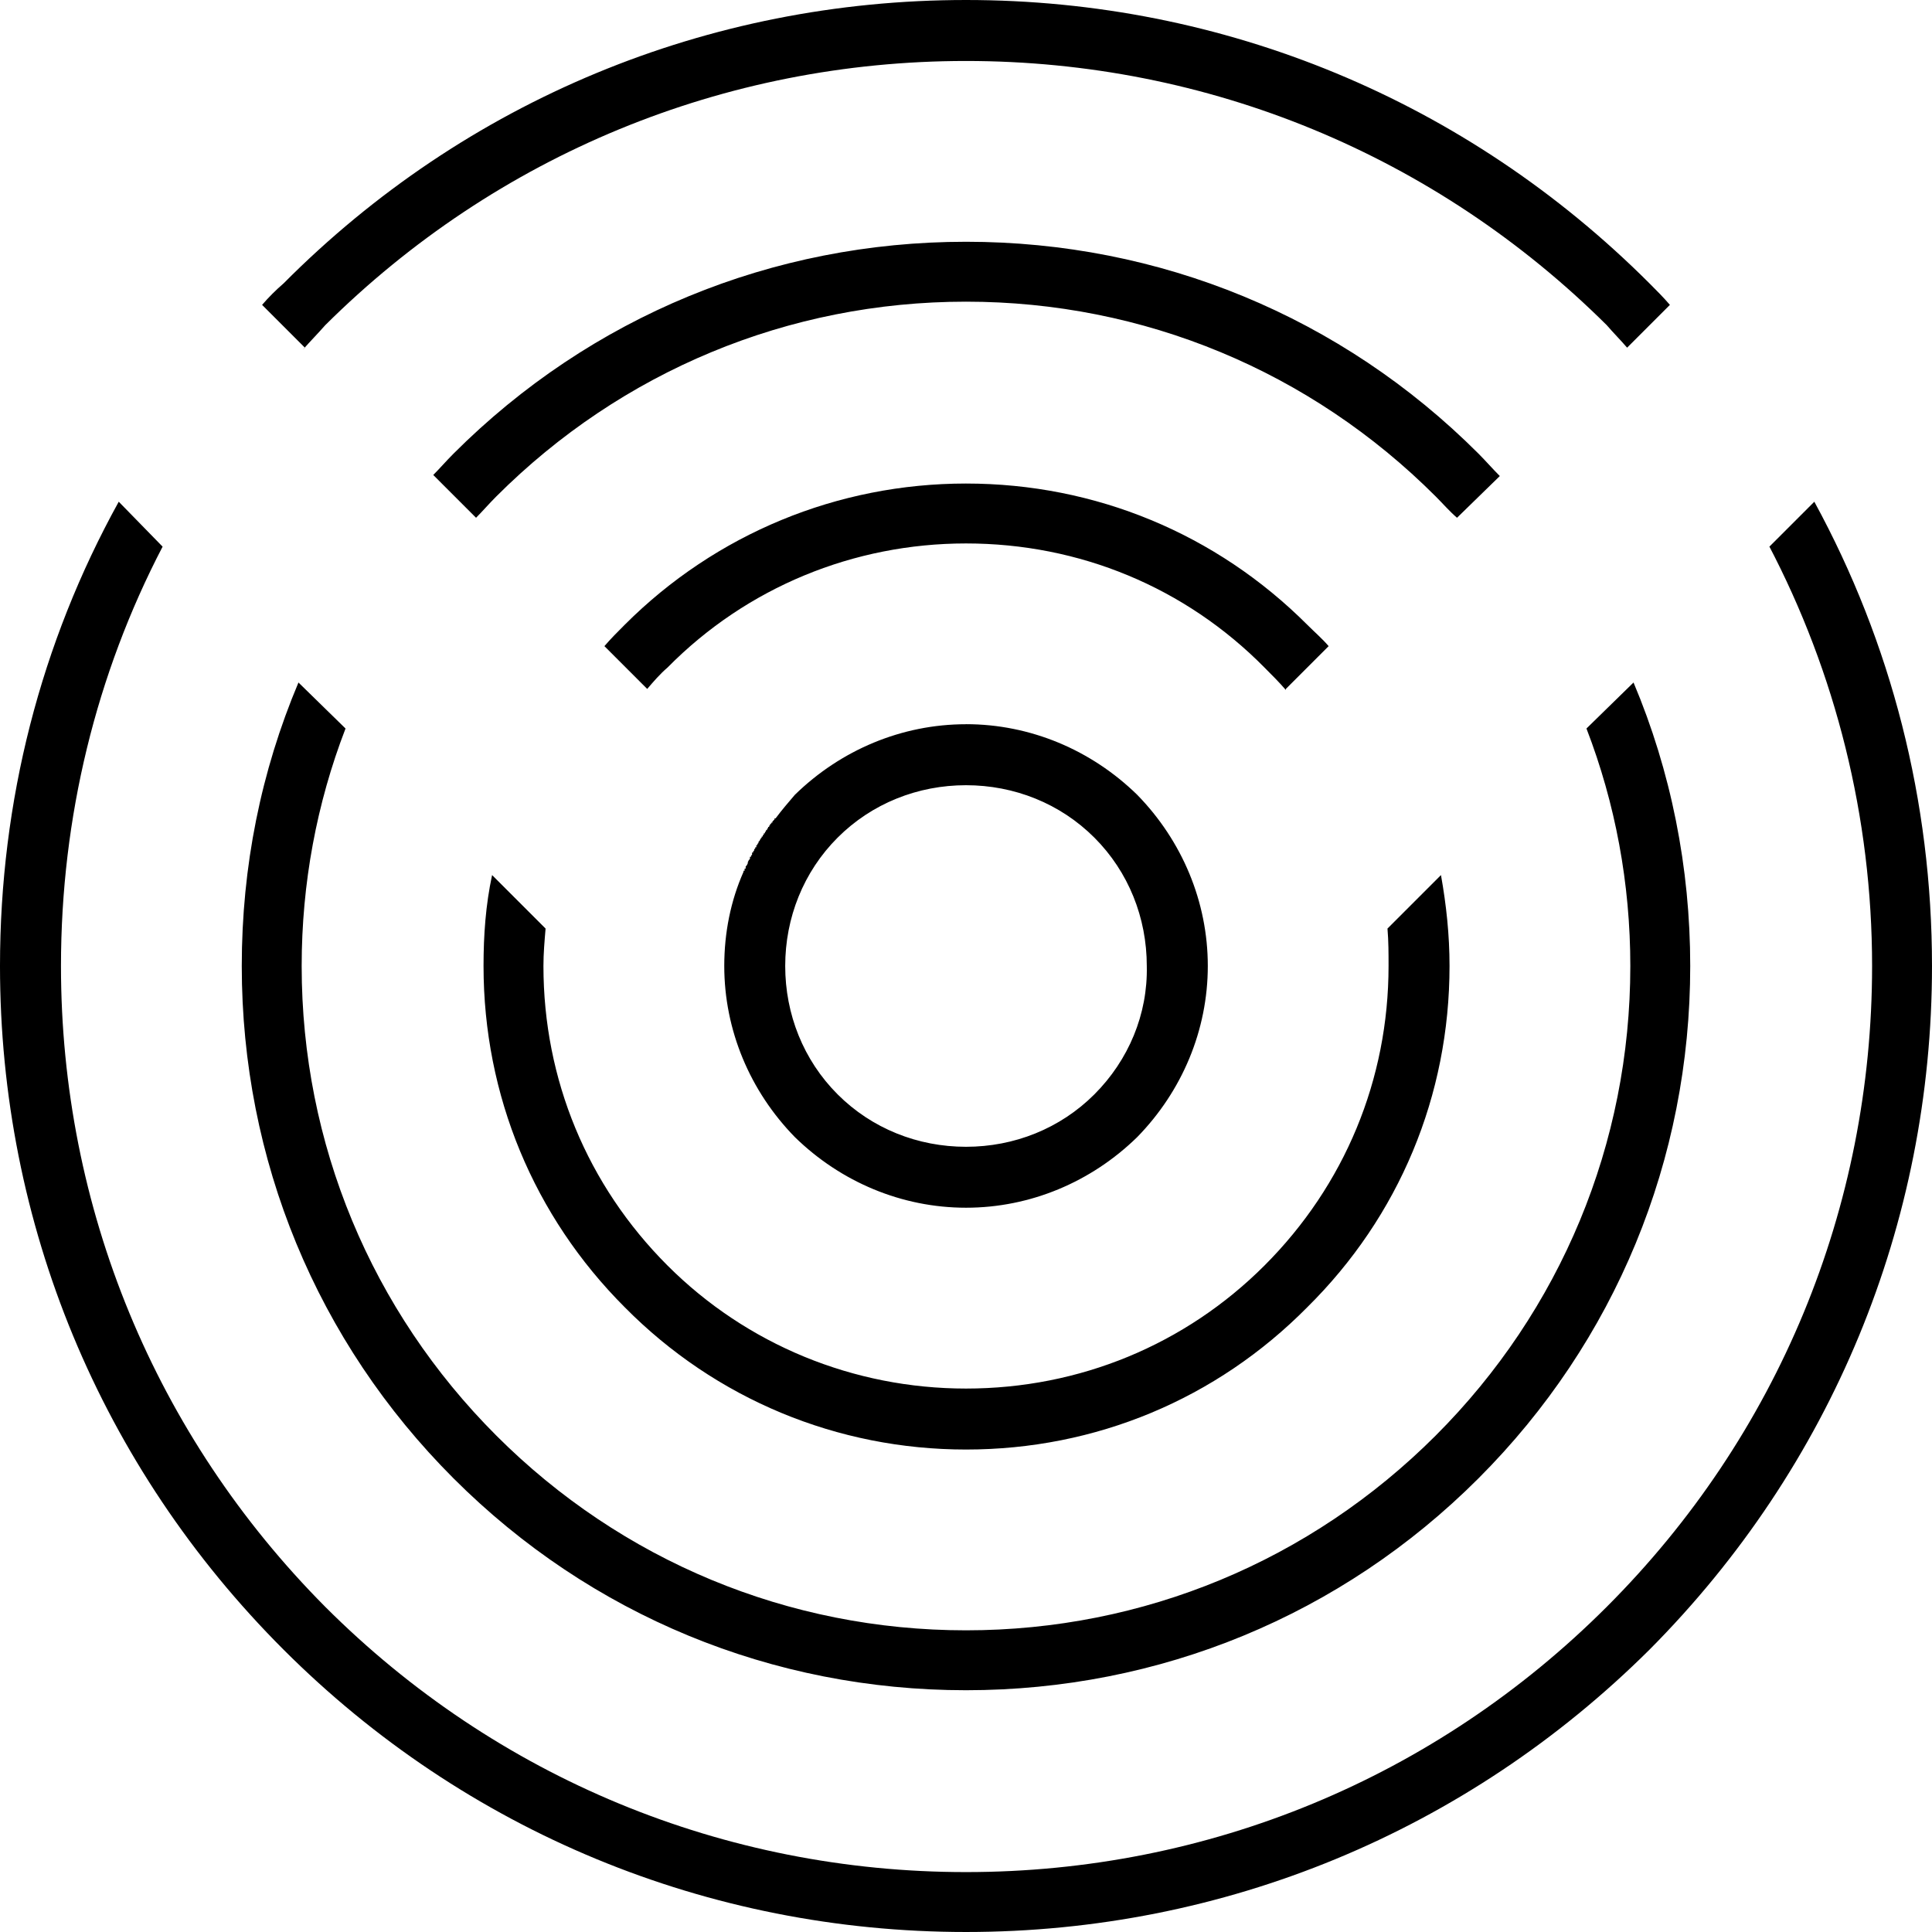 <?xml version="1.0" encoding="UTF-8"?>
<!DOCTYPE svg PUBLIC "-//W3C//DTD SVG 1.1//EN" "http://www.w3.org/Graphics/SVG/1.1/DTD/svg11.dtd">
<!-- Creator: CorelDRAW X7 -->
<svg xmlns="http://www.w3.org/2000/svg" xml:space="preserve" width="100%" height="100%" version="1.1" style="shape-rendering:geometricPrecision; text-rendering:geometricPrecision; image-rendering:optimizeQuality; fill-rule:evenodd; clip-rule:evenodd"
viewBox="0 0 1806 1806"
 xmlns:xlink="http://www.w3.org/1999/xlink">
 <defs>
  <style type="text/css">
   <![CDATA[
    .fil0 {fill:black}
   ]]>
  </style>
 </defs>
 <g id="Layer_x0020_1">
  <path class="fil0" d="M903 0c-241,0 -468,94 -638,265 -7,6 -14,13 -20,20l40 40 -2 2c7,-8 14,-15 21,-23 160,-159 373,-247 599,-247 226,0 439,88 599,247 6,7 13,14 19,21l0 0 40 -40c-6,-7 -13,-14 -19,-20 -171,-171 -398,-265 -639,-265zm0 677c-60,0 -117,24 -160,66 -6,7 -12,14 -18,22l-1 0 0 1 -1 1 0 0 0 0 -1 1 0 1 -1 0 0 1 -1 0 0 1 0 0 -1 1 0 1 -1 0 0 0 0 1 -1 1 0 1 0 0 -1 0 0 1 -1 1 0 0 0 1 -1 0 0 1 0 0 -1 1 0 1 -1 0 0 1 0 0 -1 1 -1 2 0 0 -1 1 0 0 0 1 -1 1 0 0 0 1 -1 0 0 1 0 1 -1 0 0 1 0 0 -1 1 0 0 0 1 -1 1 0 1 0 0 -1 0 0 1 0 1 0 0 -1 1 0 1 -1 0 0 1 0 0 0 1 -1 1 0 0 -1 2 0 0 0 1 0 0 -1 2 0 0 -1 1 0 0 0 1 0 1 -1 0 0 1 0 1 -1 0 0 1c-12,27 -18,57 -18,88 0,60 24,117 66,160 43,42 100,66 160,66 60,0 117,-24 160,-66 42,-43 66,-100 66,-160 0,-60 -24,-117 -66,-160 -43,-42 -100,-66 -160,-66zm120 346c-32,32 -75,49 -120,49 -45,0 -88,-17 -120,-49 -32,-32 -49,-75 -49,-120 0,-45 17,-88 49,-120 32,-32 75,-49 120,-49 45,0 88,17 120,49 32,32 49,75 49,120 1,45 -17,88 -49,120zm-120 -571c-120,0 -234,47 -319,132 -7,7 -13,13 -19,20l40 40 0 0c6,-7 12,-14 19,-20 74,-75 174,-116 279,-116 106,0 205,41 279,116 7,7 14,14 20,21l0 -1 40 -40c-6,-7 -13,-13 -20,-20 -85,-85 -198,-132 -319,-132zm-443 366c-6,28 -8,56 -8,85 0,121 47,234 132,319 85,86 199,133 319,133 121,0 234,-47 319,-133 86,-85 133,-198 133,-319 0,-29 -3,-57 -8,-85l-50 50c1,12 1,23 1,35 0,106 -41,205 -116,280 -74,74 -173,115 -279,115 -105,0 -205,-41 -279,-115 -75,-75 -116,-174 -116,-280 0,-12 1,-23 2,-35l-50 -50zm443 -592c-181,0 -351,70 -479,198 -7,7 -13,14 -19,20l40 40c6,-6 12,-13 19,-20 117,-117 273,-182 439,-182 166,0 322,65 439,182 7,7 13,14 20,20l40 -39c-7,-7 -13,-14 -20,-21 -128,-128 -298,-198 -479,-198zm-624 412c-35,83 -53,172 -53,265 0,181 70,351 198,479 128,128 298,198 479,198 181,0 351,-70 479,-198 128,-128 198,-298 198,-479 0,-92 -18,-182 -53,-265l-44 43c27,70 41,145 41,222 0,166 -65,322 -182,439 -117,117 -273,182 -439,182 -166,0 -322,-65 -439,-182 -117,-117 -182,-273 -182,-439 0,-77 14,-152 41,-222l-44 -43zm-168 -169c-73,132 -111,280 -111,434 0,241 94,468 265,639 170,170 397,264 638,264 241,0 468,-94 639,-264 170,-171 264,-398 264,-639 0,-154 -38,-302 -110,-434l-42 42 -1 -2c63,120 97,255 97,394 0,226 -88,439 -248,599 -160,160 -373,248 -599,248 -226,0 -439,-88 -599,-248 -159,-160 -247,-373 -247,-599 0,-139 33,-273 95,-392l-41 -42z"/>
 </g>
</svg>
